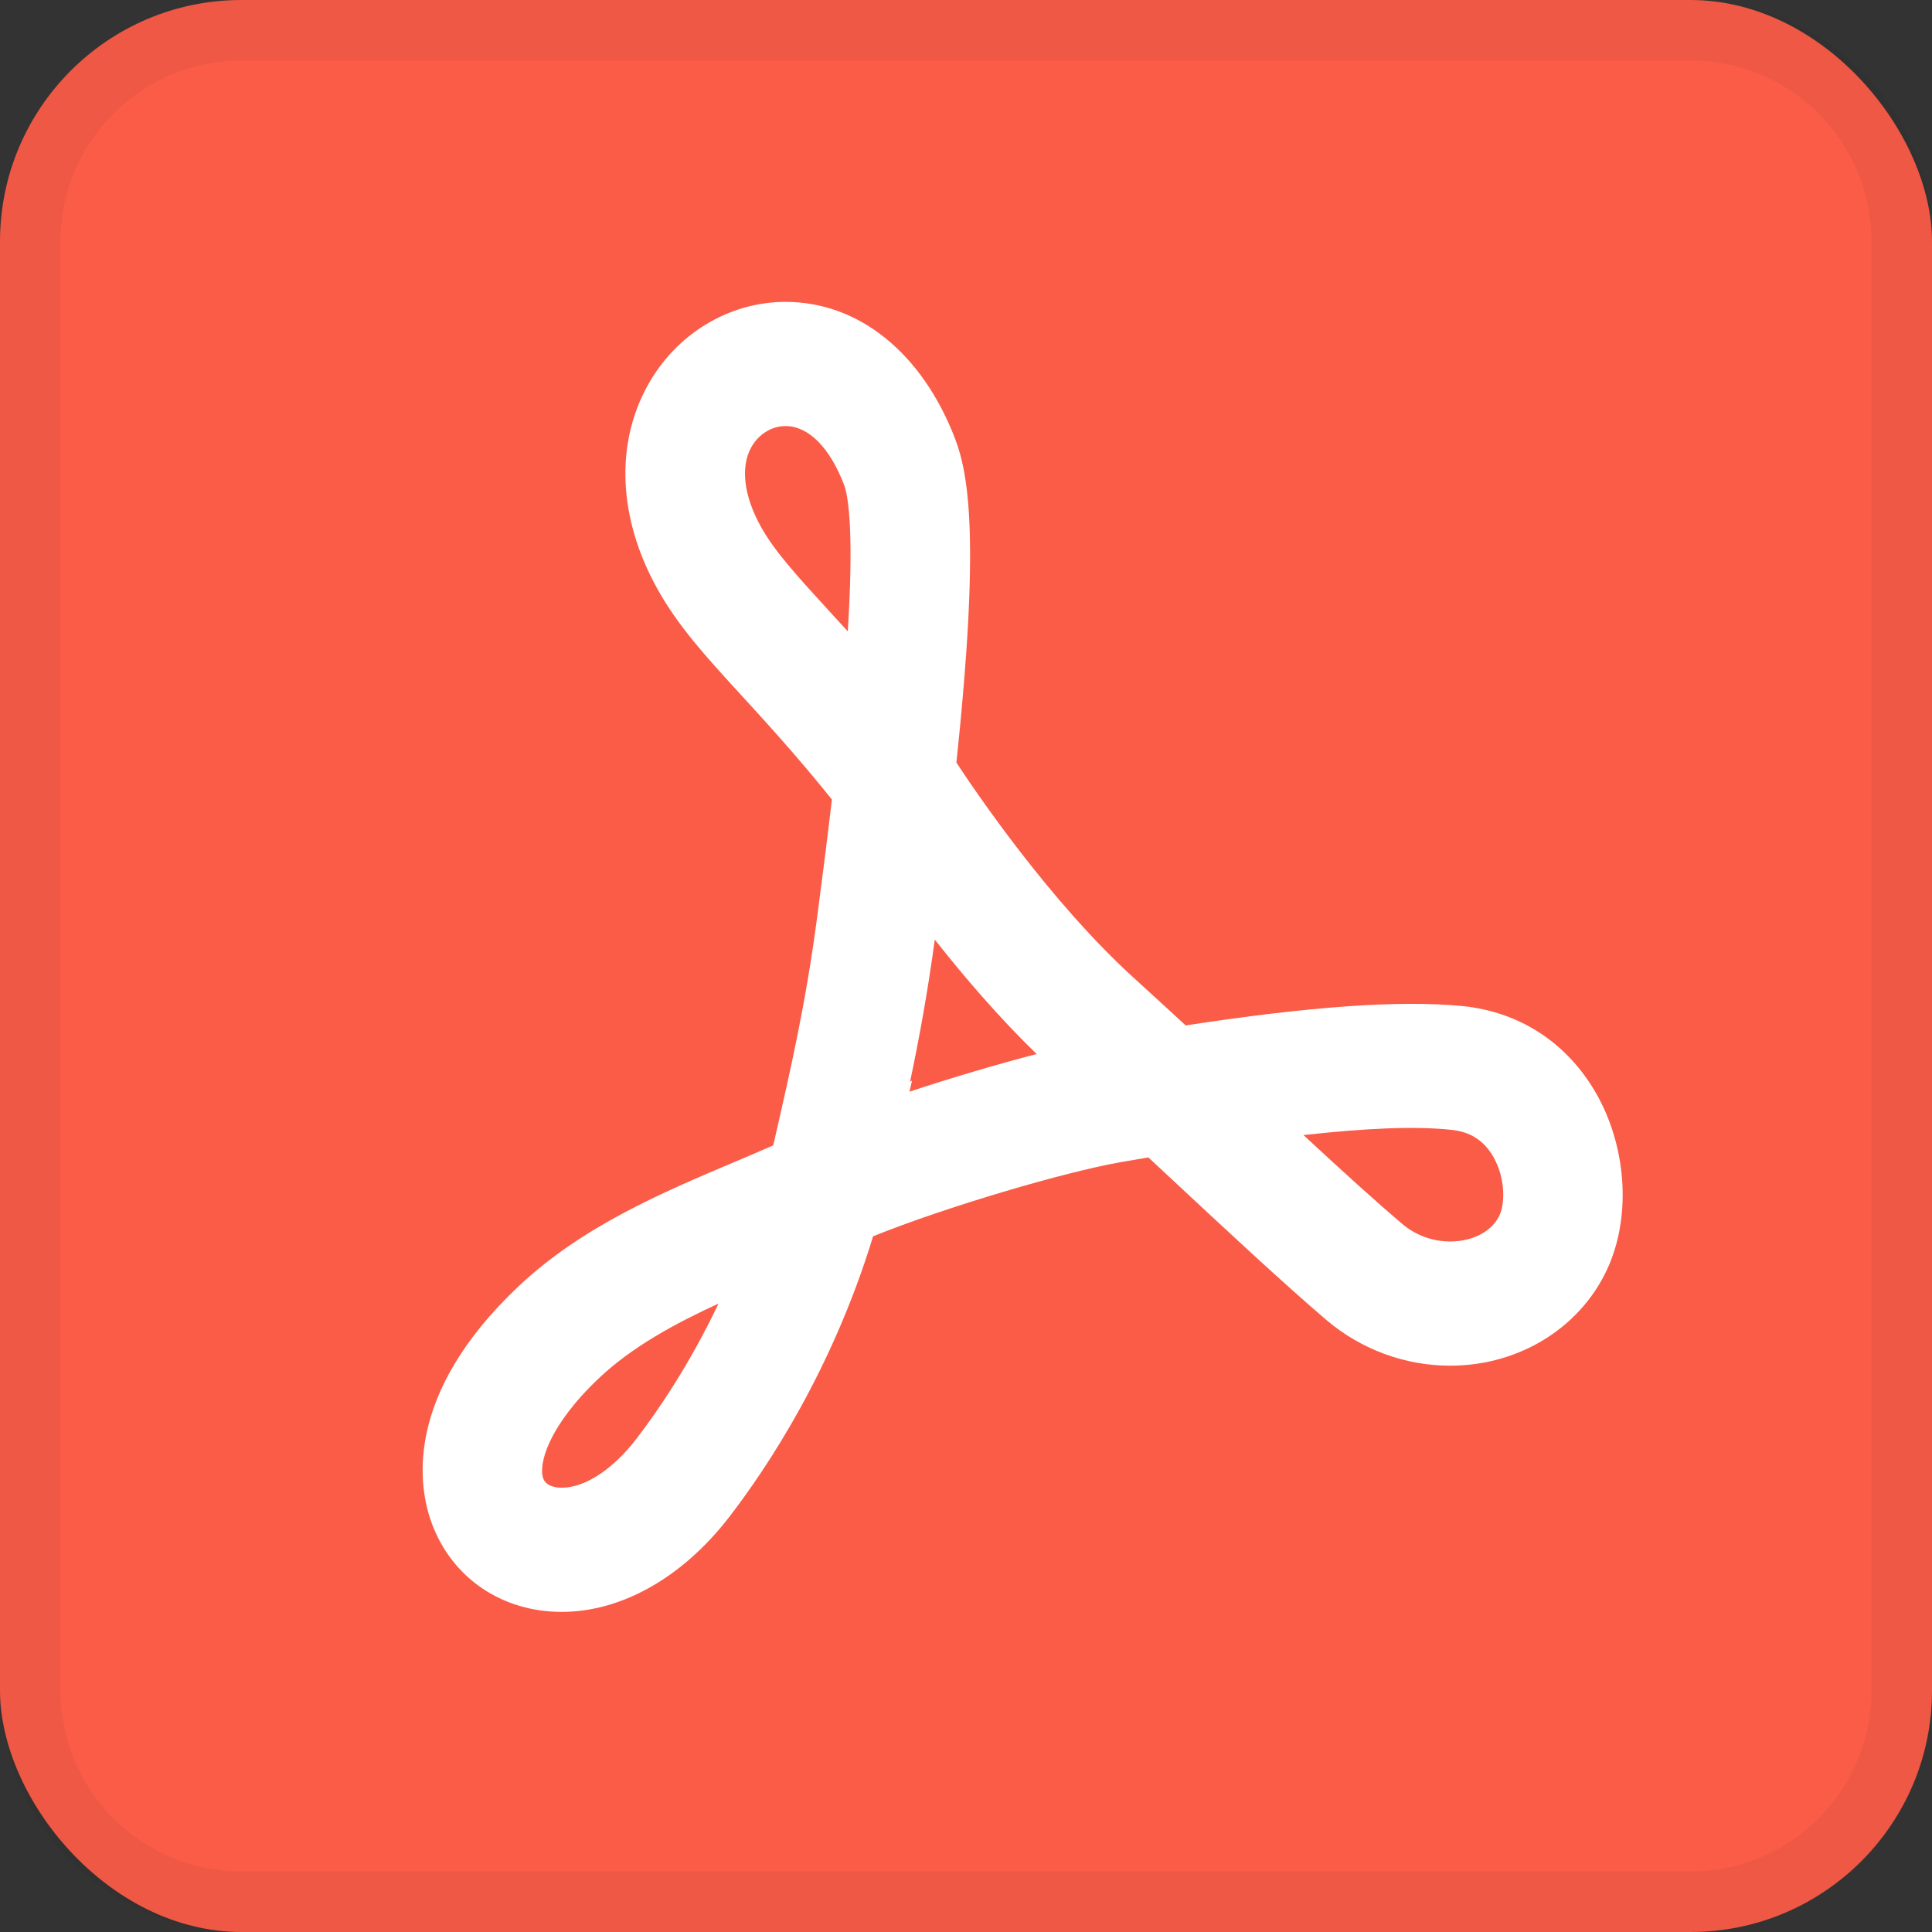 <?xml version="1.0" encoding="UTF-8" standalone="no"?>
<svg width="32px" height="32px" viewBox="0 0 32 32" version="1.1" xmlns="http://www.w3.org/2000/svg" xmlns:xlink="http://www.w3.org/1999/xlink" xmlns:sketch="http://www.bohemiancoding.com/sketch/ns">
    <rect x="0" y="0" width="32" height="32" fill="#333333" stroke="none"/>
    <!-- Generator: Sketch 3.3.3 (12072) - http://www.bohemiancoding.com/sketch -->
    <title>fl</title>
    <desc>Created with Sketch.</desc>
    <defs></defs>
    <g id="v2" stroke="none" stroke-width="1" fill="none" fill-rule="evenodd" sketch:type="MSPage">
        <g id="Artboard-4" sketch:type="MSArtboardGroup" transform="translate(-575, -1282)">
            <g id="pic-copy-2" sketch:type="MSLayerGroup" transform="translate(24, 1282)">
                <g id="fl" transform="translate(551, 0)" sketch:type="MSShapeGroup">
                    <rect id="Rectangle-873-Copy" fill="#FA5C47" x="0" y="0" width="32" height="32" rx="4"></rect>
                    <path d="M1,4.004 L1,4.004 L1,27.996 C1,29.657 2.344,31 4.004,31 L27.996,31 C29.657,31 31,29.656 31,27.996 L31,4.004 C31,2.343 29.656,1 27.996,1 L4.004,1 C2.343,1 1,2.344 1,4.004 L1,4.004 Z M0,4.004 C0,1.793 1.789,0 4.004,0 L27.996,0 C30.207,0 32,1.789 32,4.004 L32,27.996 C32,30.207 30.211,32 27.996,32 L4.004,32 C1.793,32 0,30.211 0,27.996 L0,4.004 L0,4.004 Z" id="Shape-Copy-11" fill-opacity="0.05" fill="#000000"></path>
                    <path d="M26.443,18.12 C25.962,17.274 25.172,16.758 24.219,16.663 C23.168,16.563 21.698,16.67 19.639,16.984 C19.352,16.72 19.071,16.462 18.801,16.217 C17.389,14.939 16.145,13.093 15.841,12.631 C16.228,8.985 16.05,7.874 15.822,7.274 C15.278,5.85 14.227,5 13.011,5 C12.076,5 11.201,5.528 10.729,6.381 C10.184,7.363 10.242,8.594 10.89,9.757 C11.233,10.373 11.691,10.874 12.271,11.507 C12.684,11.959 13.187,12.506 13.779,13.242 C13.699,13.927 13.614,14.586 13.538,15.164 C13.351,16.597 13.099,17.696 12.833,18.86 L12.807,18.971 C12.595,19.064 12.378,19.156 12.157,19.25 C10.979,19.748 9.642,20.313 8.597,21.298 C6.654,23.126 6.939,24.658 7.152,25.232 C7.487,26.137 8.313,26.698 9.305,26.698 C10.3,26.698 11.314,26.122 12.086,25.116 C12.7,24.318 13.786,22.694 14.461,20.477 C15.687,19.983 17.637,19.412 18.557,19.25 L19.02,19.17 L19.329,19.458 C20.306,20.369 21.264,21.262 21.969,21.863 C22.543,22.351 23.27,22.62 24.018,22.62 L24.019,22.62 C25.194,22.62 26.231,21.957 26.66,20.932 C27.014,20.08 26.929,18.978 26.443,18.12 L26.443,18.12 Z M10.54,23.833 C10.151,24.338 9.689,24.641 9.305,24.641 C9.23,24.641 9.049,24.626 8.999,24.491 C8.911,24.255 9.085,23.614 9.926,22.822 C10.468,22.311 11.167,21.929 11.901,21.591 C11.417,22.611 10.889,23.378 10.54,23.833 L10.54,23.833 Z M14.042,10.457 C13.924,10.327 13.812,10.205 13.705,10.089 C13.197,9.533 12.829,9.131 12.604,8.726 C12.32,8.217 12.262,7.737 12.443,7.409 C12.563,7.192 12.781,7.057 13.011,7.057 C13.391,7.057 13.745,7.413 13.981,8.032 C14.033,8.167 14.153,8.686 14.042,10.457 L14.042,10.457 Z M15.063,18.082 L15.106,17.9 L15.074,17.916 C15.224,17.203 15.365,16.436 15.483,15.563 C15.962,16.17 16.54,16.847 17.17,17.458 C16.527,17.625 15.774,17.846 15.063,18.082 L15.063,18.082 Z M24.844,20.112 C24.729,20.385 24.405,20.563 24.019,20.563 C23.727,20.563 23.444,20.458 23.223,20.27 C22.765,19.881 22.198,19.364 21.589,18.8 C22.626,18.687 23.425,18.649 24.032,18.713 C24.352,18.743 24.582,18.892 24.737,19.166 C24.925,19.496 24.932,19.9 24.844,20.112 L24.844,20.112 Z" id="Imported-Layers-Copy-5" fill="#FFFFFF"></path>
                </g>
            </g>
        </g>
    </g>
</svg>